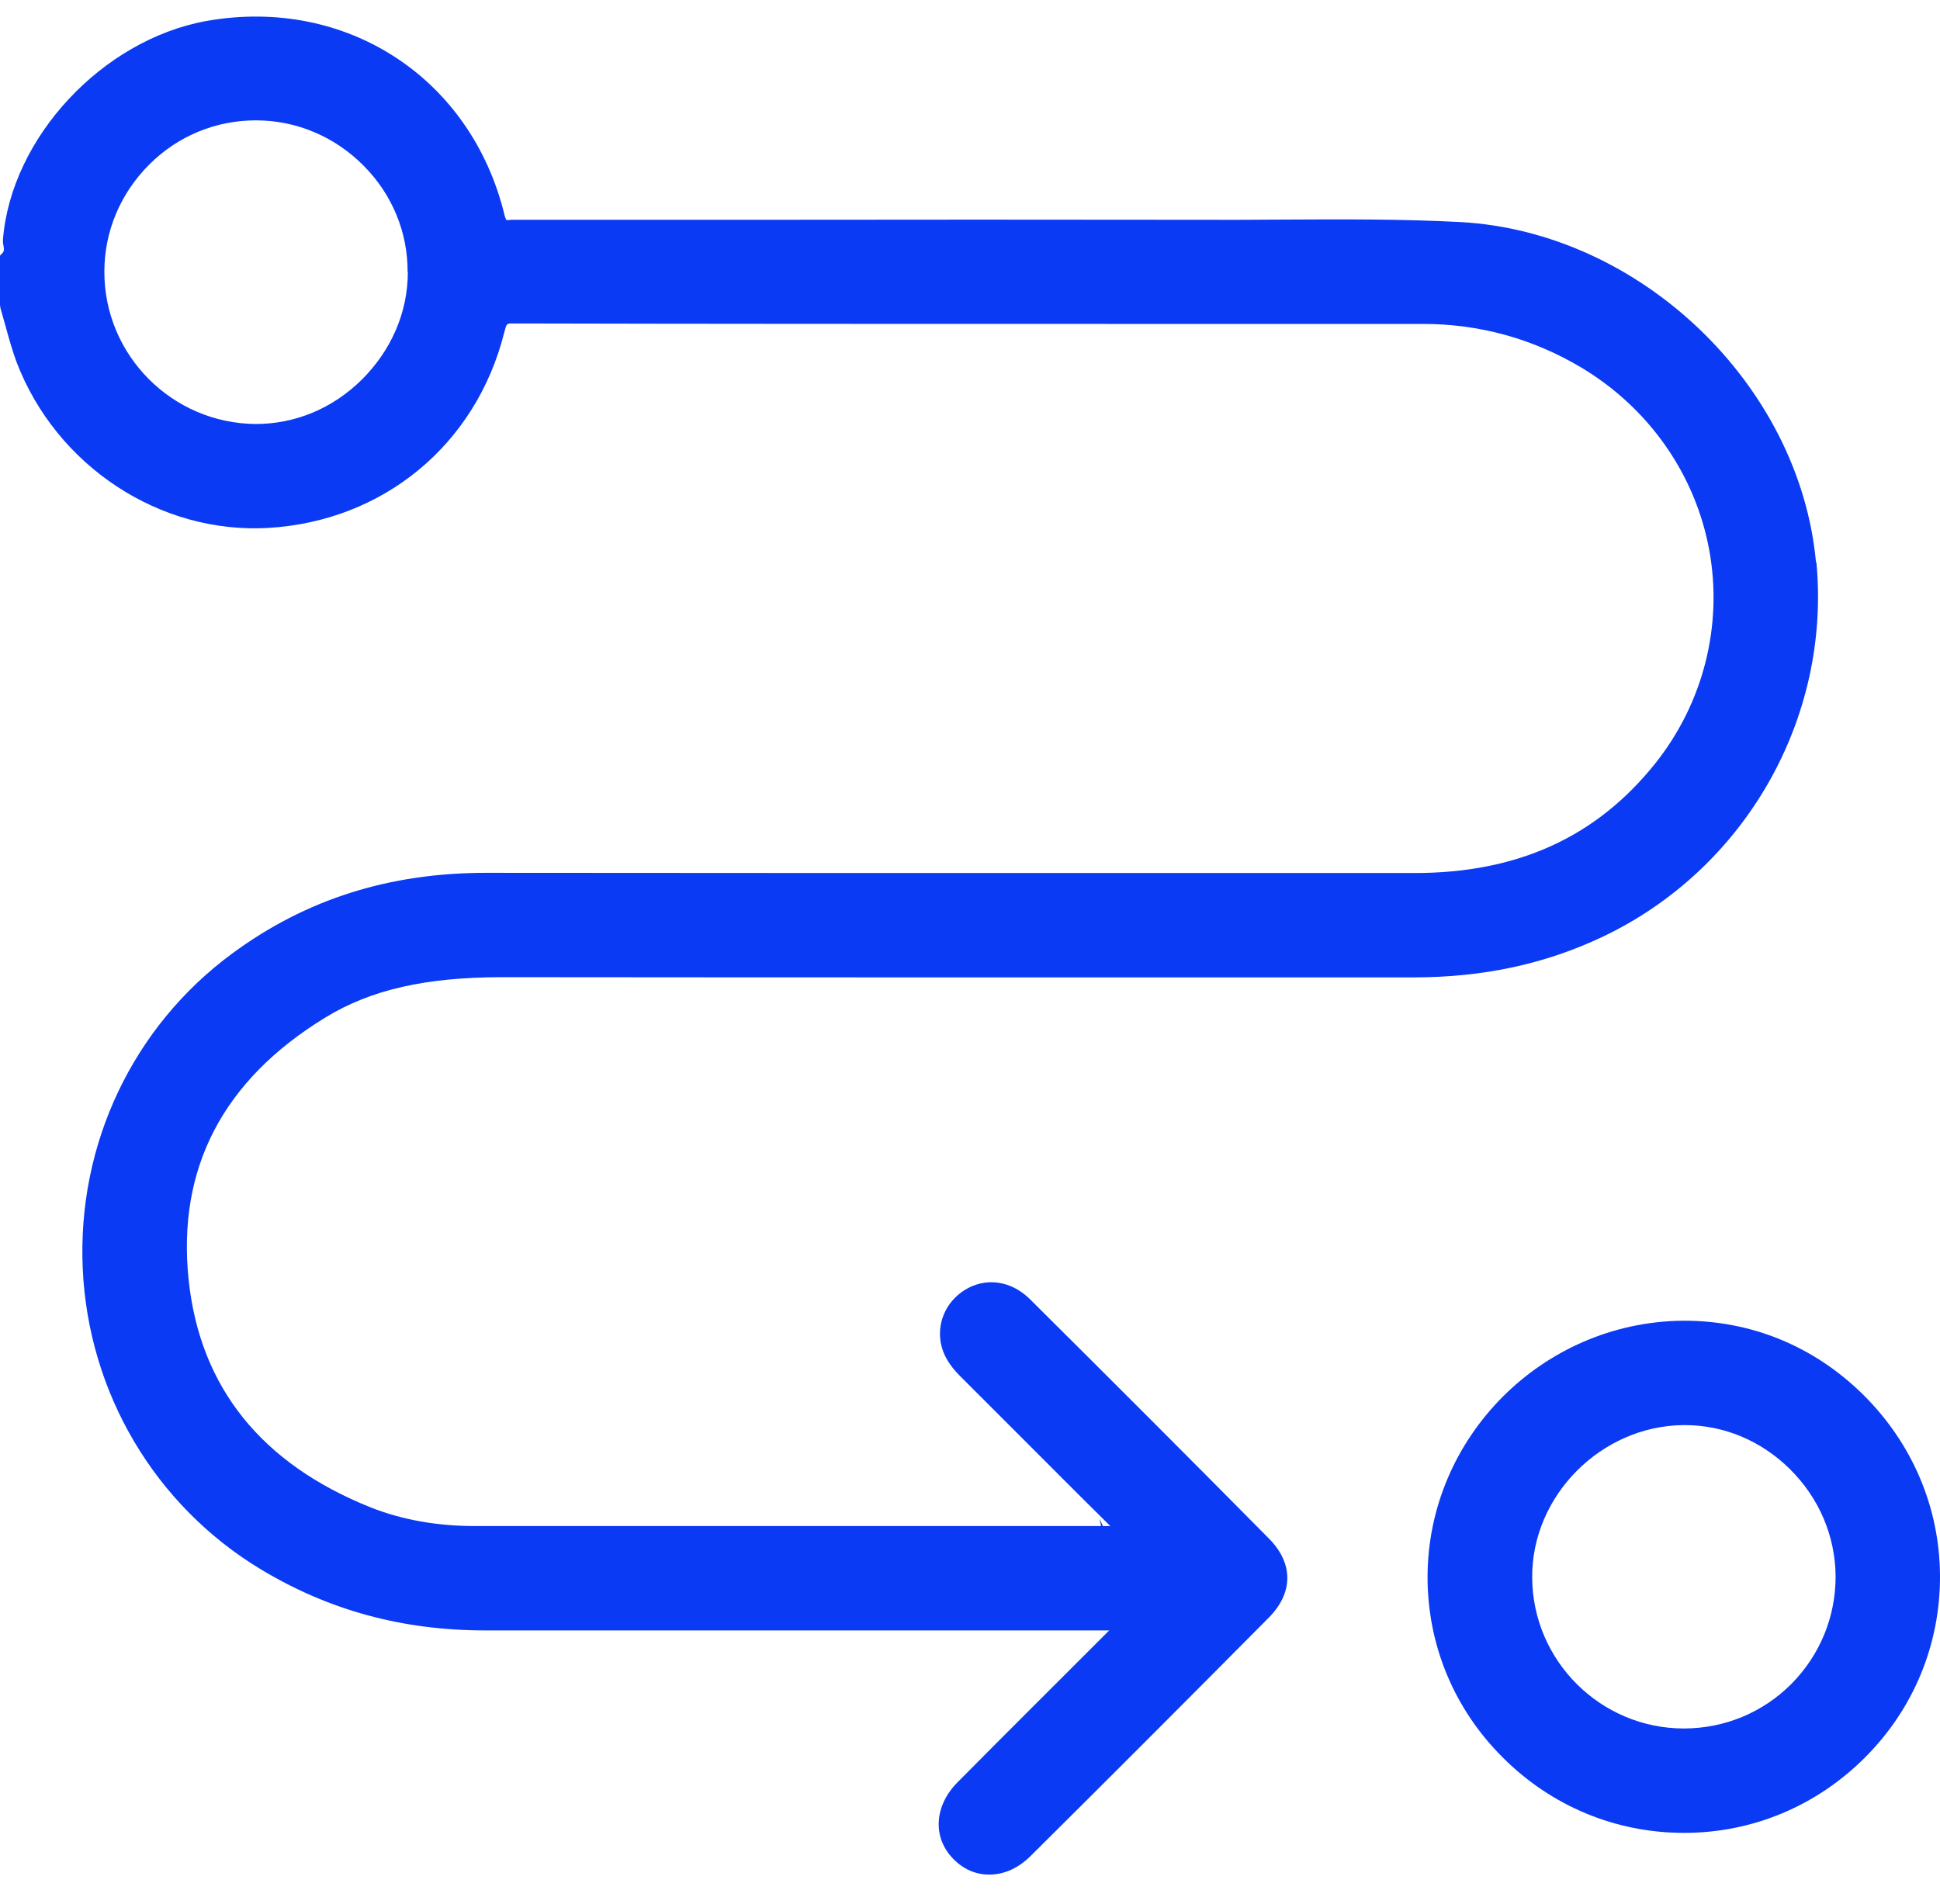 <?xml version="1.0" encoding="UTF-8"?> <svg xmlns="http://www.w3.org/2000/svg" width="54" height="53" viewBox="0 0 54 53" fill="none"><path d="M50.548 15.651C50.09 10.7 45.647 6.451 40.646 6.182C38.995 6.094 37.314 6.106 35.694 6.113C35.067 6.113 34.44 6.125 33.806 6.119C29.419 6.113 25.033 6.113 20.646 6.119H14.239C14.189 6.125 14.107 6.131 14.095 6.125C14.095 6.125 14.076 6.1 14.051 6.018C13.134 2.178 9.645 -0.106 5.748 0.584C2.849 1.105 0.307 3.835 0.082 6.671V6.759C0.125 6.953 0.107 6.991 0.082 7.029L0 7.117V8.491L0.013 8.579C0.056 8.729 0.1 8.886 0.144 9.043C0.238 9.382 0.333 9.733 0.458 10.072C1.563 12.972 4.449 14.873 7.468 14.697C10.668 14.509 13.247 12.382 14.032 9.269C14.101 9.005 14.095 9.005 14.277 9.005C19.774 9.018 25.271 9.018 30.768 9.018H39.61C41.179 9.018 42.66 9.426 44.01 10.229C45.892 11.352 47.197 13.21 47.58 15.331C47.957 17.421 47.411 19.58 46.068 21.261C44.43 23.307 42.24 24.305 39.372 24.305H31.233C25.346 24.305 19.454 24.305 13.567 24.299H13.536C10.831 24.299 8.516 25.033 6.464 26.545C3.702 28.578 2.146 31.854 2.303 35.318C2.46 38.782 4.317 41.914 7.261 43.69C9.156 44.832 11.202 45.39 13.511 45.39H30.875L30.655 45.61C29.319 46.947 27.976 48.283 26.645 49.626C26.005 50.279 25.955 51.145 26.52 51.735C26.802 52.03 27.147 52.187 27.524 52.187H27.543C27.951 52.187 28.34 52.011 28.685 51.672C30.906 49.469 33.115 47.254 35.318 45.033C36.002 44.342 36.002 43.527 35.331 42.843C33.122 40.608 30.894 38.381 28.666 36.166C28.145 35.651 27.436 35.55 26.852 35.914C26.319 36.247 26.055 36.868 26.206 37.471C26.306 37.866 26.551 38.142 26.802 38.387L28.308 39.893C29.174 40.759 30.034 41.625 30.906 42.485H30.699L30.605 42.278L30.649 42.485H26.244C21.901 42.485 17.559 42.485 13.222 42.485C12.162 42.485 11.189 42.309 10.329 41.97C7.279 40.753 5.573 38.626 5.253 35.651C4.92 32.538 6.2 30.072 9.055 28.328C10.336 27.543 11.867 27.21 13.938 27.204C18.814 27.21 23.69 27.21 28.572 27.21C32.155 27.21 35.739 27.21 39.328 27.21H39.341C41.28 27.21 43.005 26.84 44.606 26.081C48.572 24.198 50.963 20.013 50.561 15.664L50.548 15.651ZM11.352 7.575C11.352 8.698 10.888 9.759 10.066 10.574C9.256 11.371 8.221 11.804 7.116 11.804C4.788 11.786 2.899 9.884 2.905 7.562C2.905 6.439 3.351 5.385 4.154 4.581C4.951 3.784 6.006 3.351 7.116 3.351H7.129C8.252 3.351 9.319 3.803 10.122 4.613C10.919 5.416 11.352 6.47 11.346 7.575H11.352Z" fill="#0A3AF3"></path><path d="M51.854 38.82C50.492 37.477 48.735 36.756 46.833 36.768C42.924 36.812 39.742 40.013 39.736 43.903C39.736 45.799 40.476 47.581 41.832 48.93C43.187 50.285 44.976 51.026 46.871 51.026H46.883C48.785 51.026 50.574 50.273 51.923 48.917C53.272 47.562 54.006 45.773 54 43.878C53.994 41.971 53.228 40.176 51.854 38.82V38.82ZM46.896 39.674C47.982 39.674 49.017 40.107 49.814 40.891C50.636 41.701 51.088 42.767 51.094 43.891C51.094 45.014 50.661 46.068 49.871 46.872C49.074 47.675 48.013 48.114 46.89 48.12H46.871C44.555 48.12 42.66 46.238 42.648 43.916C42.635 41.638 44.568 39.693 46.865 39.674H46.902H46.896Z" fill="#0A3AF3"></path></svg> 